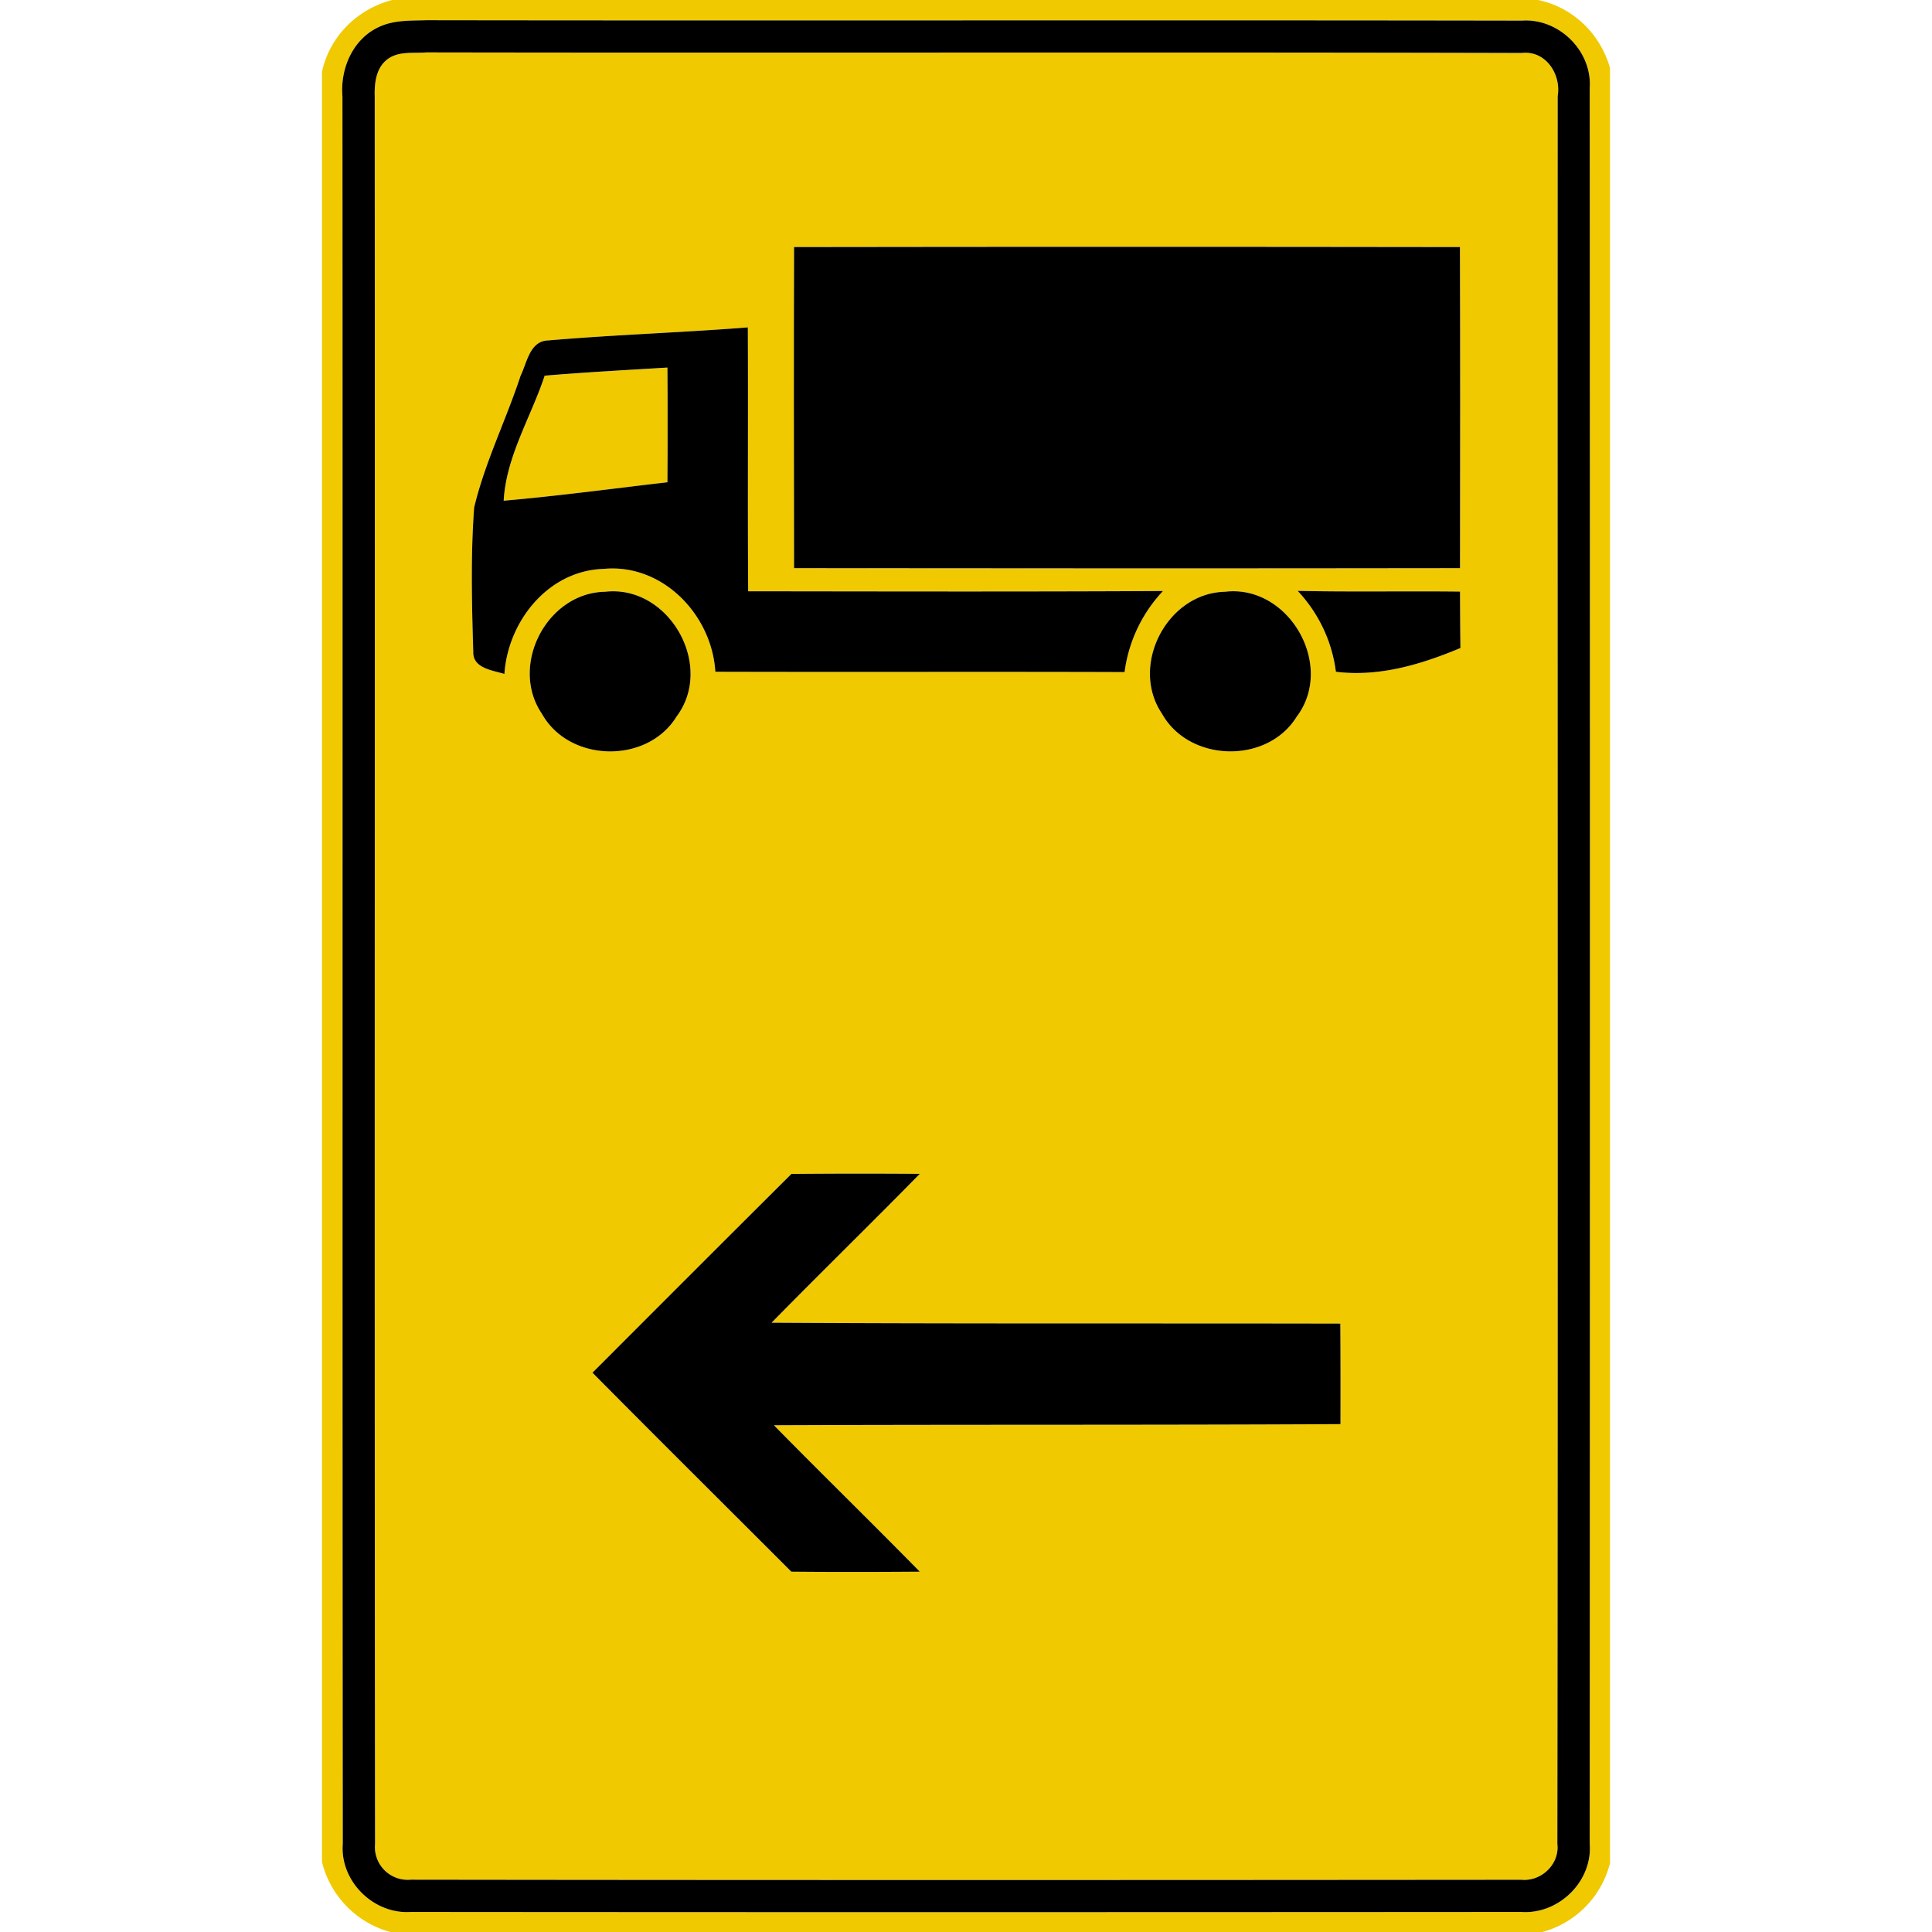 <svg xmlns="http://www.w3.org/2000/svg" width="24" height="24">
    <path fill="#f0c900" d="M4.872 0h14.235c.434.092.772.419.893.844v22.302a1.19 1.19 0 0 1-.839.854H4.848A1.2 1.2 0 0 1 4 23.131V.893c.094-.441.438-.78.872-.893zM4.73.325c-.339.142-.506.519-.476.872.004 7.236-.002 14.472.004 21.708-.036.465.383.877.845.846 4.598.004 9.196.003 13.794 0 .464.033.887-.378.851-.846.003-7.27.004-14.54 0-21.809.033-.462-.383-.872-.843-.84C14.37.248 9.834.258 5.299.251c-.19.006-.39-.003-.569.074z"/>
    <path fill="#f0c900" d="M4.838.719c.136-.084.306-.055.458-.068 4.536.008 9.073-.005 13.609.007.297-.034.491.266.445.536-.003 7.237.005 14.475-.004 21.711.03.252-.199.47-.447.446-4.599.004-9.199.005-13.798-.001a.407.407 0 0 1-.442-.444c-.008-7.237 0-14.475-.004-21.712-.005-.175.02-.373.183-.475zm5.026 2.35c-.004 1.33-.002 2.659 0 3.989 2.757.003 5.515.004 8.273 0 .002-1.33.003-2.66-.001-3.989-2.757-.004-5.514-.004-8.272 0zm-3.055 1.16c-.228.006-.262.276-.342.438-.18.549-.442 1.073-.577 1.637-.044.596-.029 1.197-.011 1.794-.007.204.241.229.387.274.044-.655.544-1.284 1.232-1.305.733-.07 1.346.571 1.388 1.278 1.694.005 3.389-.002 5.084.004a1.81 1.81 0 0 1 .477-1.007c-1.718.009-3.436.005-5.153.003-.007-1.093.001-2.186-.004-3.278-.826.065-1.656.091-2.481.162zm.708 3.122c-.724.012-1.193.917-.785 1.516.339.607 1.308.627 1.672.035.478-.636-.096-1.641-.887-1.551zm7.7 0c-.72.016-1.186.916-.783 1.514.339.607 1.309.63 1.674.038.481-.637-.098-1.646-.891-1.552zm.903-.011c.263.277.424.627.475 1.005.538.066 1.056-.09 1.547-.295-.003-.234-.004-.468-.005-.701-.673-.008-1.345.006-2.017-.009zm-6.289 7.243c-.825.821-1.648 1.645-2.471 2.469.819.828 1.647 1.648 2.47 2.472.532.005 1.064.004 1.596 0-.599-.611-1.212-1.208-1.812-1.819 2.346-.01 4.692-.001 7.038-.014.001-.416.001-.833-.002-1.249-2.355-.005-4.71.003-7.065-.011.609-.621 1.232-1.228 1.841-1.849a94.231 94.231 0 0 0-1.595.001z"/>
    <path fill="#f0c900" d="M6.766 4.667c.508-.043 1.016-.07 1.525-.101.003.475.003.95 0 1.425-.677.078-1.354.17-2.034.229.03-.549.339-1.038.509-1.553z"/>
    <path d="M4.73.325c.179-.077.379-.068.569-.074C9.834.258 14.37.248 18.905.256c.46-.032.876.378.843.84.004 7.269.003 14.539 0 21.809.036.468-.387.879-.851.846-4.598.003-9.196.004-13.794 0-.462.031-.881-.381-.845-.846-.006-7.236 0-14.472-.004-21.708-.03-.353.137-.73.476-.872zm.108.394c-.163.102-.188.3-.183.475.004 7.237-.004 14.475.004 21.712a.407.407 0 0 0 .442.444c4.599.006 9.199.005 13.798.001.248.024.477-.194.447-.446.009-7.236.001-14.474.004-21.711.046-.27-.148-.57-.445-.536C14.369.646 9.832.659 5.296.651c-.152.013-.322-.016-.458.068z"/>
    <path d="M9.864 3.069c2.758-.004 5.515-.004 8.272 0 .004 1.329.003 2.659.001 3.989-2.758.004-5.516.003-8.273 0-.002-1.33-.004-2.659 0-3.989z"/>
    <path d="M6.809 4.229c.825-.071 1.655-.097 2.481-.162.005 1.092-.003 2.185.004 3.278 1.717.002 3.435.006 5.153-.003a1.81 1.81 0 0 0-.477 1.007c-1.695-.006-3.39.001-5.084-.004-.042-.707-.655-1.348-1.388-1.278-.688.021-1.188.65-1.232 1.305-.146-.045-.394-.07-.387-.274-.018-.597-.033-1.198.011-1.794.135-.564.397-1.088.577-1.637.08-.162.114-.432.342-.438zm-.043.438c-.17.515-.479 1.004-.509 1.553.68-.059 1.357-.151 2.034-.229.003-.475.003-.95 0-1.425-.509.031-1.017.058-1.525.101z"/>
    <path d="M7.517 7.351c.791-.09 1.365.915.887 1.551-.364.592-1.333.572-1.672-.035-.408-.599.061-1.504.785-1.516zM15.217 7.351c.793-.094 1.372.915.891 1.552-.365.592-1.335.569-1.674-.038-.403-.598.063-1.498.783-1.514zM16.12 7.34c.672.015 1.344.001 2.017.009.001.233.002.467.005.701-.491.205-1.009.361-1.547.295a1.798 1.798 0 0 0-.475-1.005zM9.831 14.583a94.231 94.231 0 0 1 1.595-.001c-.609.621-1.232 1.228-1.841 1.849 2.355.014 4.71.006 7.065.011.003.416.003.833.002 1.249-2.346.013-4.692.004-7.038.014.6.611 1.213 1.208 1.812 1.819-.532.004-1.064.005-1.596 0-.823-.824-1.651-1.644-2.47-2.472.823-.824 1.646-1.648 2.471-2.469z"/>
</svg>
